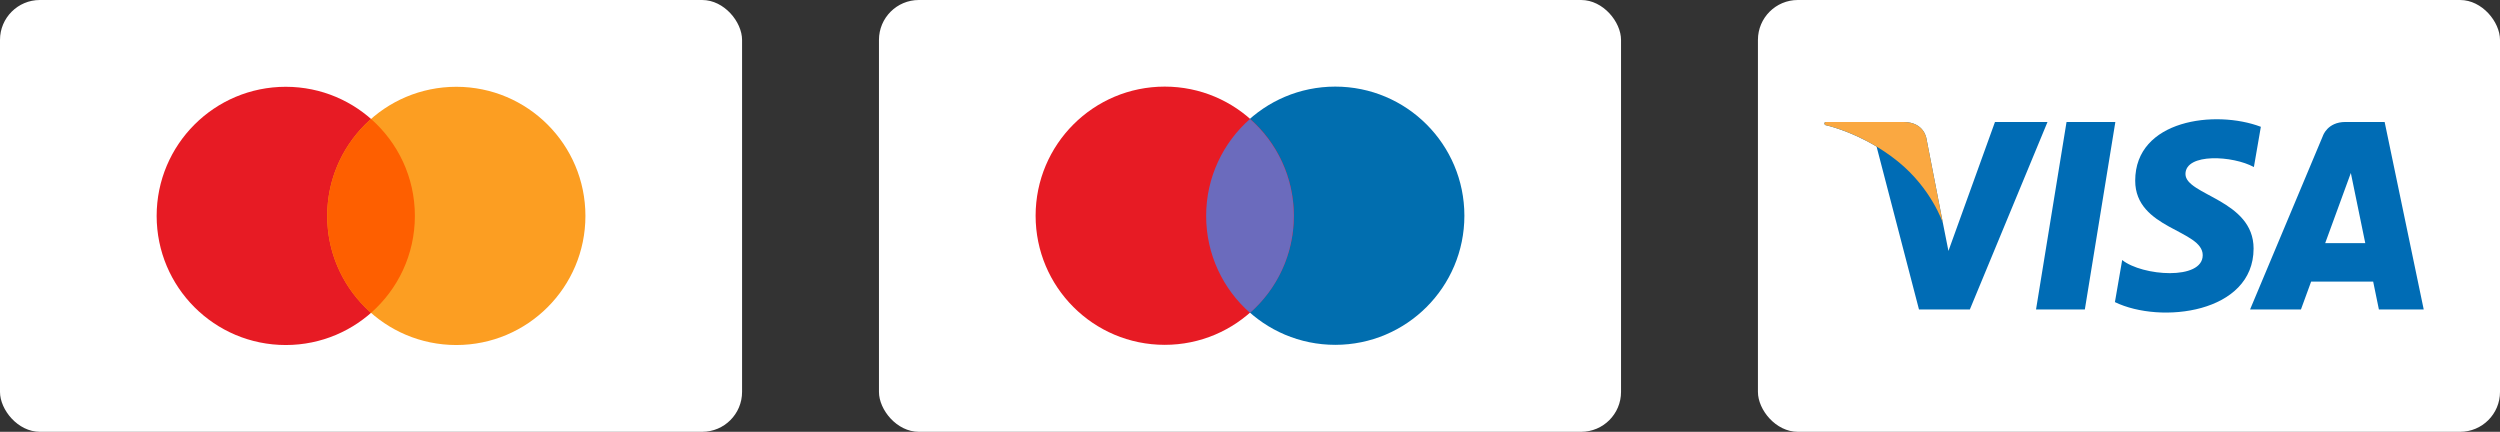<?xml version="1.0" encoding="UTF-8"?>
<svg id="accepted" xmlns="http://www.w3.org/2000/svg" viewBox="0 0 9130.91 1577.14">
  <rect x="0" y="0" width="9130.91" height="1577.14" fill="#333333" stroke="none"/>
  <g>
    <rect x="6420.61" width="2710.3" height="1577.14" rx="145.68" ry="145.68" fill="#fff"/>
    <g>
      <polygon points="7614.6 1130.29 7436.33 1130.29 7547.75 445.52 7726.04 445.52 7614.6 1130.29" fill="#006cb5" fill-rule="evenodd"/>
      <path d="M7286.36,445.53l-169.97,470.97-20.13-101.42.03.04-59.99-307.91s-7.25-61.67-84.58-61.67h-280.96c-9.15,0-9.66,7.91-3.3,11.58,0,0,85.96,17.86,186.49,78.31l154.88,594.89h185.74l283.65-684.78h-191.87Z" fill="#006cb5" fill-rule="evenodd"/>
      <path d="M7096.29,815.11l-.03-.03-59.95-307.88s-7.25-61.67-84.58-61.67h-280.96c-9.14,0-9.66,7.91-3.3,11.58h.06l.03.03.17.03.14.03.17.03.32.09.12.03.54.11.66.14.2.06.57.11.46.11.46.12.78.17.23.06,1.12.29h.03l1.2.32.38.09.97.23.74.2.69.17,1.24.31.32.09,1.66.46h.06l1.7.46.55.14,1.31.37,1.07.29.89.26,1.63.46.44.11,2.12.63.14.03,2.09.63.72.2,1.64.49,1.34.4,1.06.32,2.04.64.46.14,2.61.83.17.03,2.5.8.89.26,1.89.63,1.64.52,1.2.43,2.41.77.51.2,3.01,1,.26.09,2.81.98,3.15,1.12,1.89.66,1.35.49,10.12,3.73,1.2.43,2.3.89,2.15.8,1.43.57,3.1,1.21.51.23c50.46,19.93,118.47,53.53,185.02,107.35,123.8,100.23,164.21,225.16,164.21,225.16h0ZM7096.26,815.09l.03.03-.03-.03Z" fill="#faa841" fill-rule="evenodd"/>
      <path d="M8492.43,888.06l93.69-256.26,52.7,256.26h-146.4ZM8688.61,1130.29h163.7l-142.73-684.78h-143.33c-66.2,0-82.3,51.03-82.3,51.03l-265.88,633.75h185.82l37.18-101.71h226.64l20.9,101.71Z" fill="#006cb5" fill-rule="evenodd"/>
      <path d="M8232.01,610.19l25.44-147.08c-165.51-62.93-458.91-26.45-458.91,196.84,0,176.93,246.59,179.13,246.59,272.03s-221.17,76.28-294.15,17.69l-26.53,153.73c166.9,81.12,506.46,40.75,506.46-195.75,0-178.04-248.8-194.61-248.8-272.01s173.62-67.48,249.91-25.44Z" fill="#006cb5" fill-rule="evenodd"/>
    </g>
  </g>
  <g>
    <rect x="3210.3" width="2710.3" height="1577.14" rx="145.68" ry="145.68" fill="#fff"/>
    <circle cx="4876.89" cy="787.9" r="471.58" fill="#016eaf"/>
    <circle cx="4254.01" cy="787.9" r="471.58" fill="#e71b24"/>
    <path d="M4405.31,788.57c0,141.08,61.96,267.69,160.14,354.11,98.19-86.42,160.14-213.03,160.14-354.11s-61.96-267.69-160.14-354.11c-98.19,86.42-160.14,213.03-160.14,354.11Z" fill="#6b6bbd"/>
  </g>
  <g>
    <rect width="2710.3" height="1577.14" rx="145.68" ry="145.68" fill="#fff"/>
    <circle cx="1043.71" cy="788.57" r="471.58" fill="#e71b24"/>
    <circle cx="1666.59" cy="788.57" r="471.58" fill="#fc9e22"/>
    <path d="M1195.01,788.57c0,141.08,61.96,267.69,160.14,354.11,98.19-86.42,160.14-213.03,160.14-354.11s-61.96-267.69-160.14-354.11c-98.19,86.42-160.14,213.03-160.14,354.11Z" fill="#fe5f00"/>
  </g>
</svg>